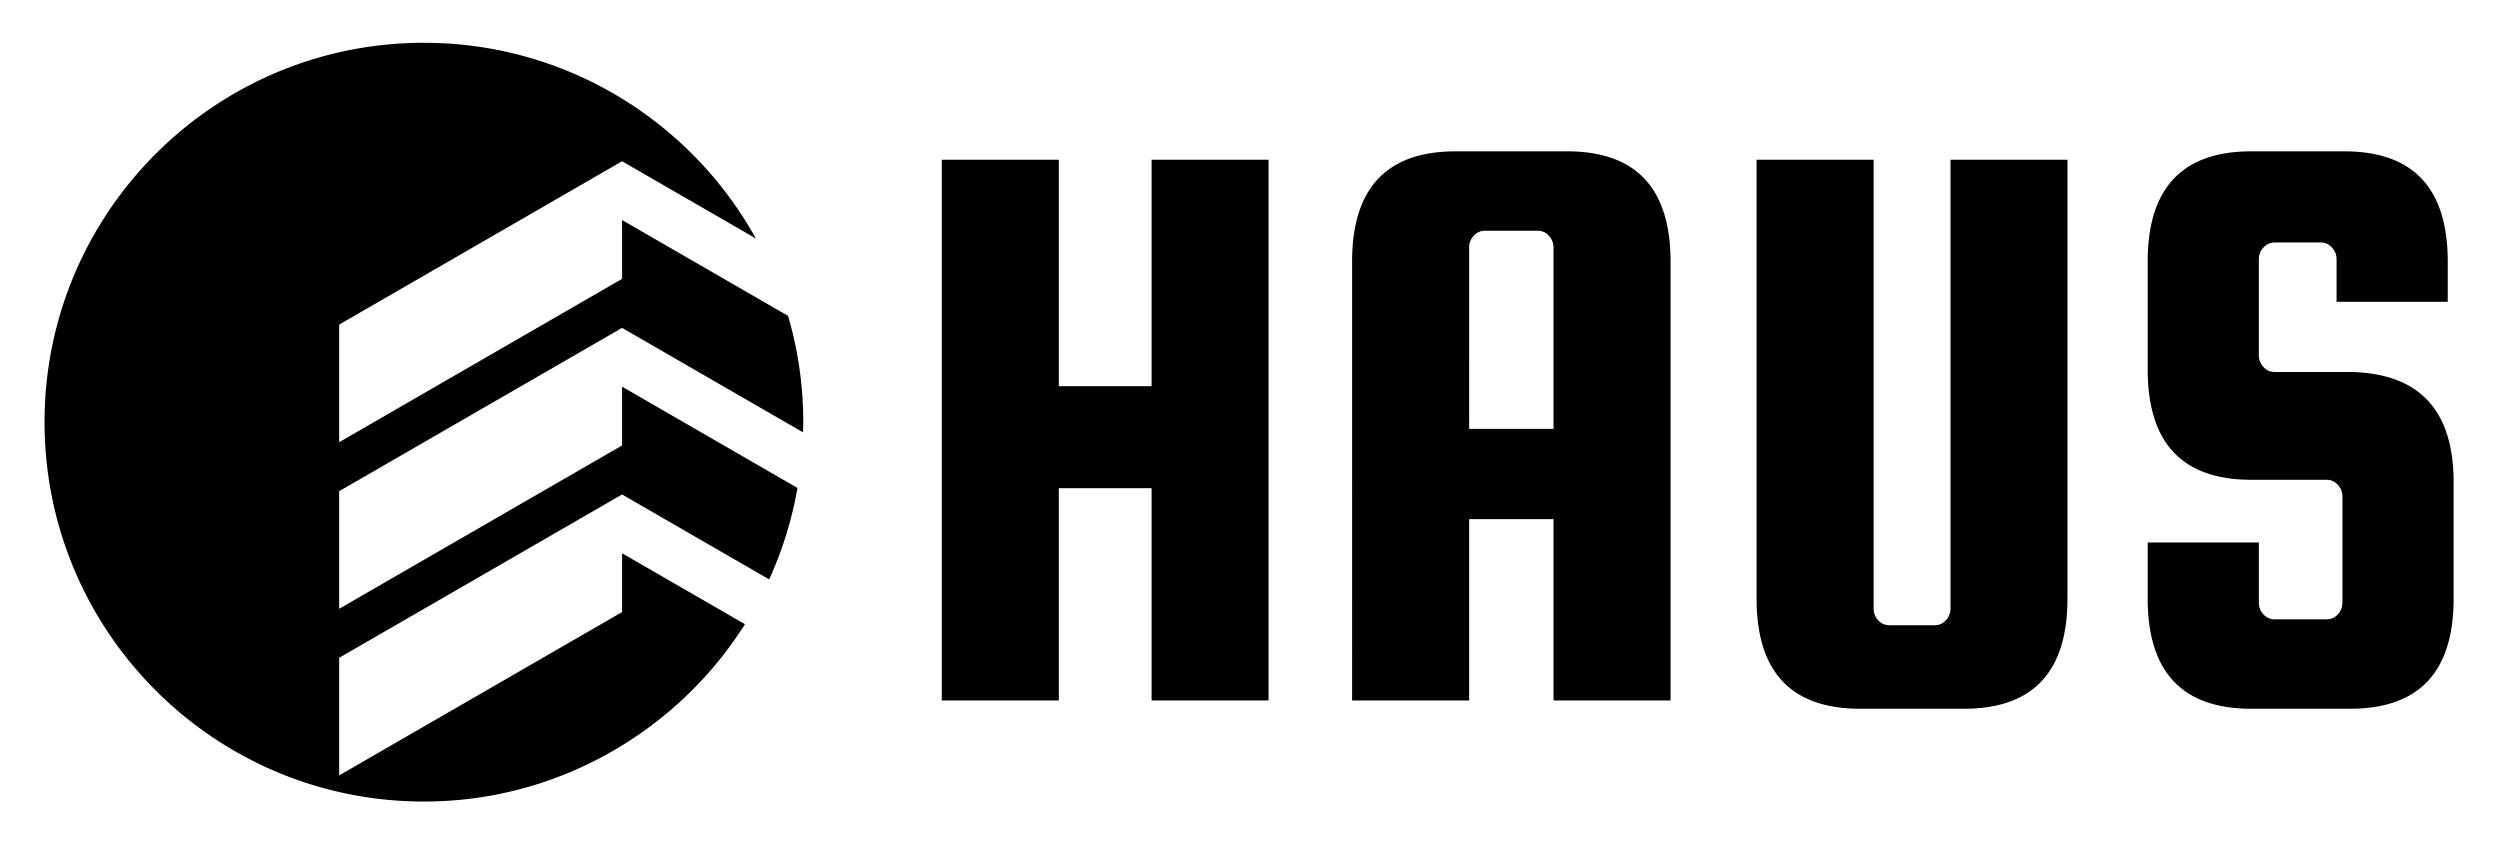<svg xmlns="http://www.w3.org/2000/svg" viewBox="0 0 464.88 157.5">
    <defs>
        <clipPath id="a">
            <path d="M8 7.672h141.656v141.656H8Zm0 0" />
        </clipPath>
    </defs>
    <path d="M196.892 90.78v39.468h-21.766V29.702h21.766V71.81h17.25V29.7h21.75v100.547h-21.75V90.78ZM291.364 28.139c12.851 0 19.281 6.84 19.281 20.516v81.593H288.88V96.53h-15.687v33.718h-21.766V48.655c0-13.676 6.426-20.516 19.282-20.516Zm-18.172 51.61h15.687V46.013c0-.82-.289-1.547-.859-2.172-.562-.625-1.262-.937-2.094-.937h-9.78c-.837 0-1.54.312-2.11.937a3.153 3.153 0 0 0-.844 2.172ZM362.7 29.702h21.75v81.593c0 13.668-6.421 20.5-19.265 20.5h-19.266c-12.855 0-19.28-6.832-19.28-20.5V29.702h21.765v83.453c0 .836.281 1.562.843 2.187.57.617 1.274.922 2.11.922h8.39c.82 0 1.52-.305 2.094-.922.57-.625.86-1.351.86-2.187ZM455.162 56.123H434.49v-7.921c0-.832-.289-1.555-.86-2.172-.562-.625-1.26-.938-2.093-.938h-8.547c-.824 0-1.523.313-2.094.938a3.082 3.082 0 0 0-.859 2.172V66.06c0 .836.285 1.562.86 2.187.57.618 1.269.922 2.093.922h13.985c12.851.211 19.28 7.047 19.28 20.516v21.61c0 13.667-6.429 20.5-19.28 20.5h-18.329c-12.855 0-19.28-6.833-19.28-20.5v-10.423h20.671v11.188c0 .836.285 1.562.86 2.187.57.618 1.269.922 2.093.922h9.64c.821 0 1.52-.304 2.095-.922.57-.625.859-1.351.859-2.187V92.327c0-.82-.29-1.547-.86-2.172-.574-.625-1.273-.938-2.093-.938h-13.985c-12.855 0-19.28-6.836-19.28-20.515V48.655c0-13.676 6.425-20.516 19.28-20.516h17.25c12.844 0 19.266 6.84 19.266 20.516Zm0 0" />
    <g clip-path="url(#a)">
        <path d="m63.07 91.336 52.606-30.367 33.648 19.426c.02-.633.047-1.258.047-1.895 0-6.86-.996-13.484-2.824-19.758l-30.871-17.824v10.934L63.07 82.227V60.359l52.606-30.375 24.883 14.368a70.907 70.907 0 0 0-24.883-26.004c-10.727-6.586-23.34-10.391-36.848-10.391-38.96 0-70.543 31.582-70.543 70.543 0 38.96 31.582 70.547 70.543 70.547 13.516 0 26.121-3.832 36.848-10.43 9.23-5.672 17.07-13.387 22.847-22.547l-22.847-13.191v10.933L63.07 144.189v-21.872l52.606-30.37 27.351 15.792a69.946 69.946 0 0 0 5.266-17.004l-32.617-18.836v10.934L63.07 113.203V91.336" />
    </g>
</svg>